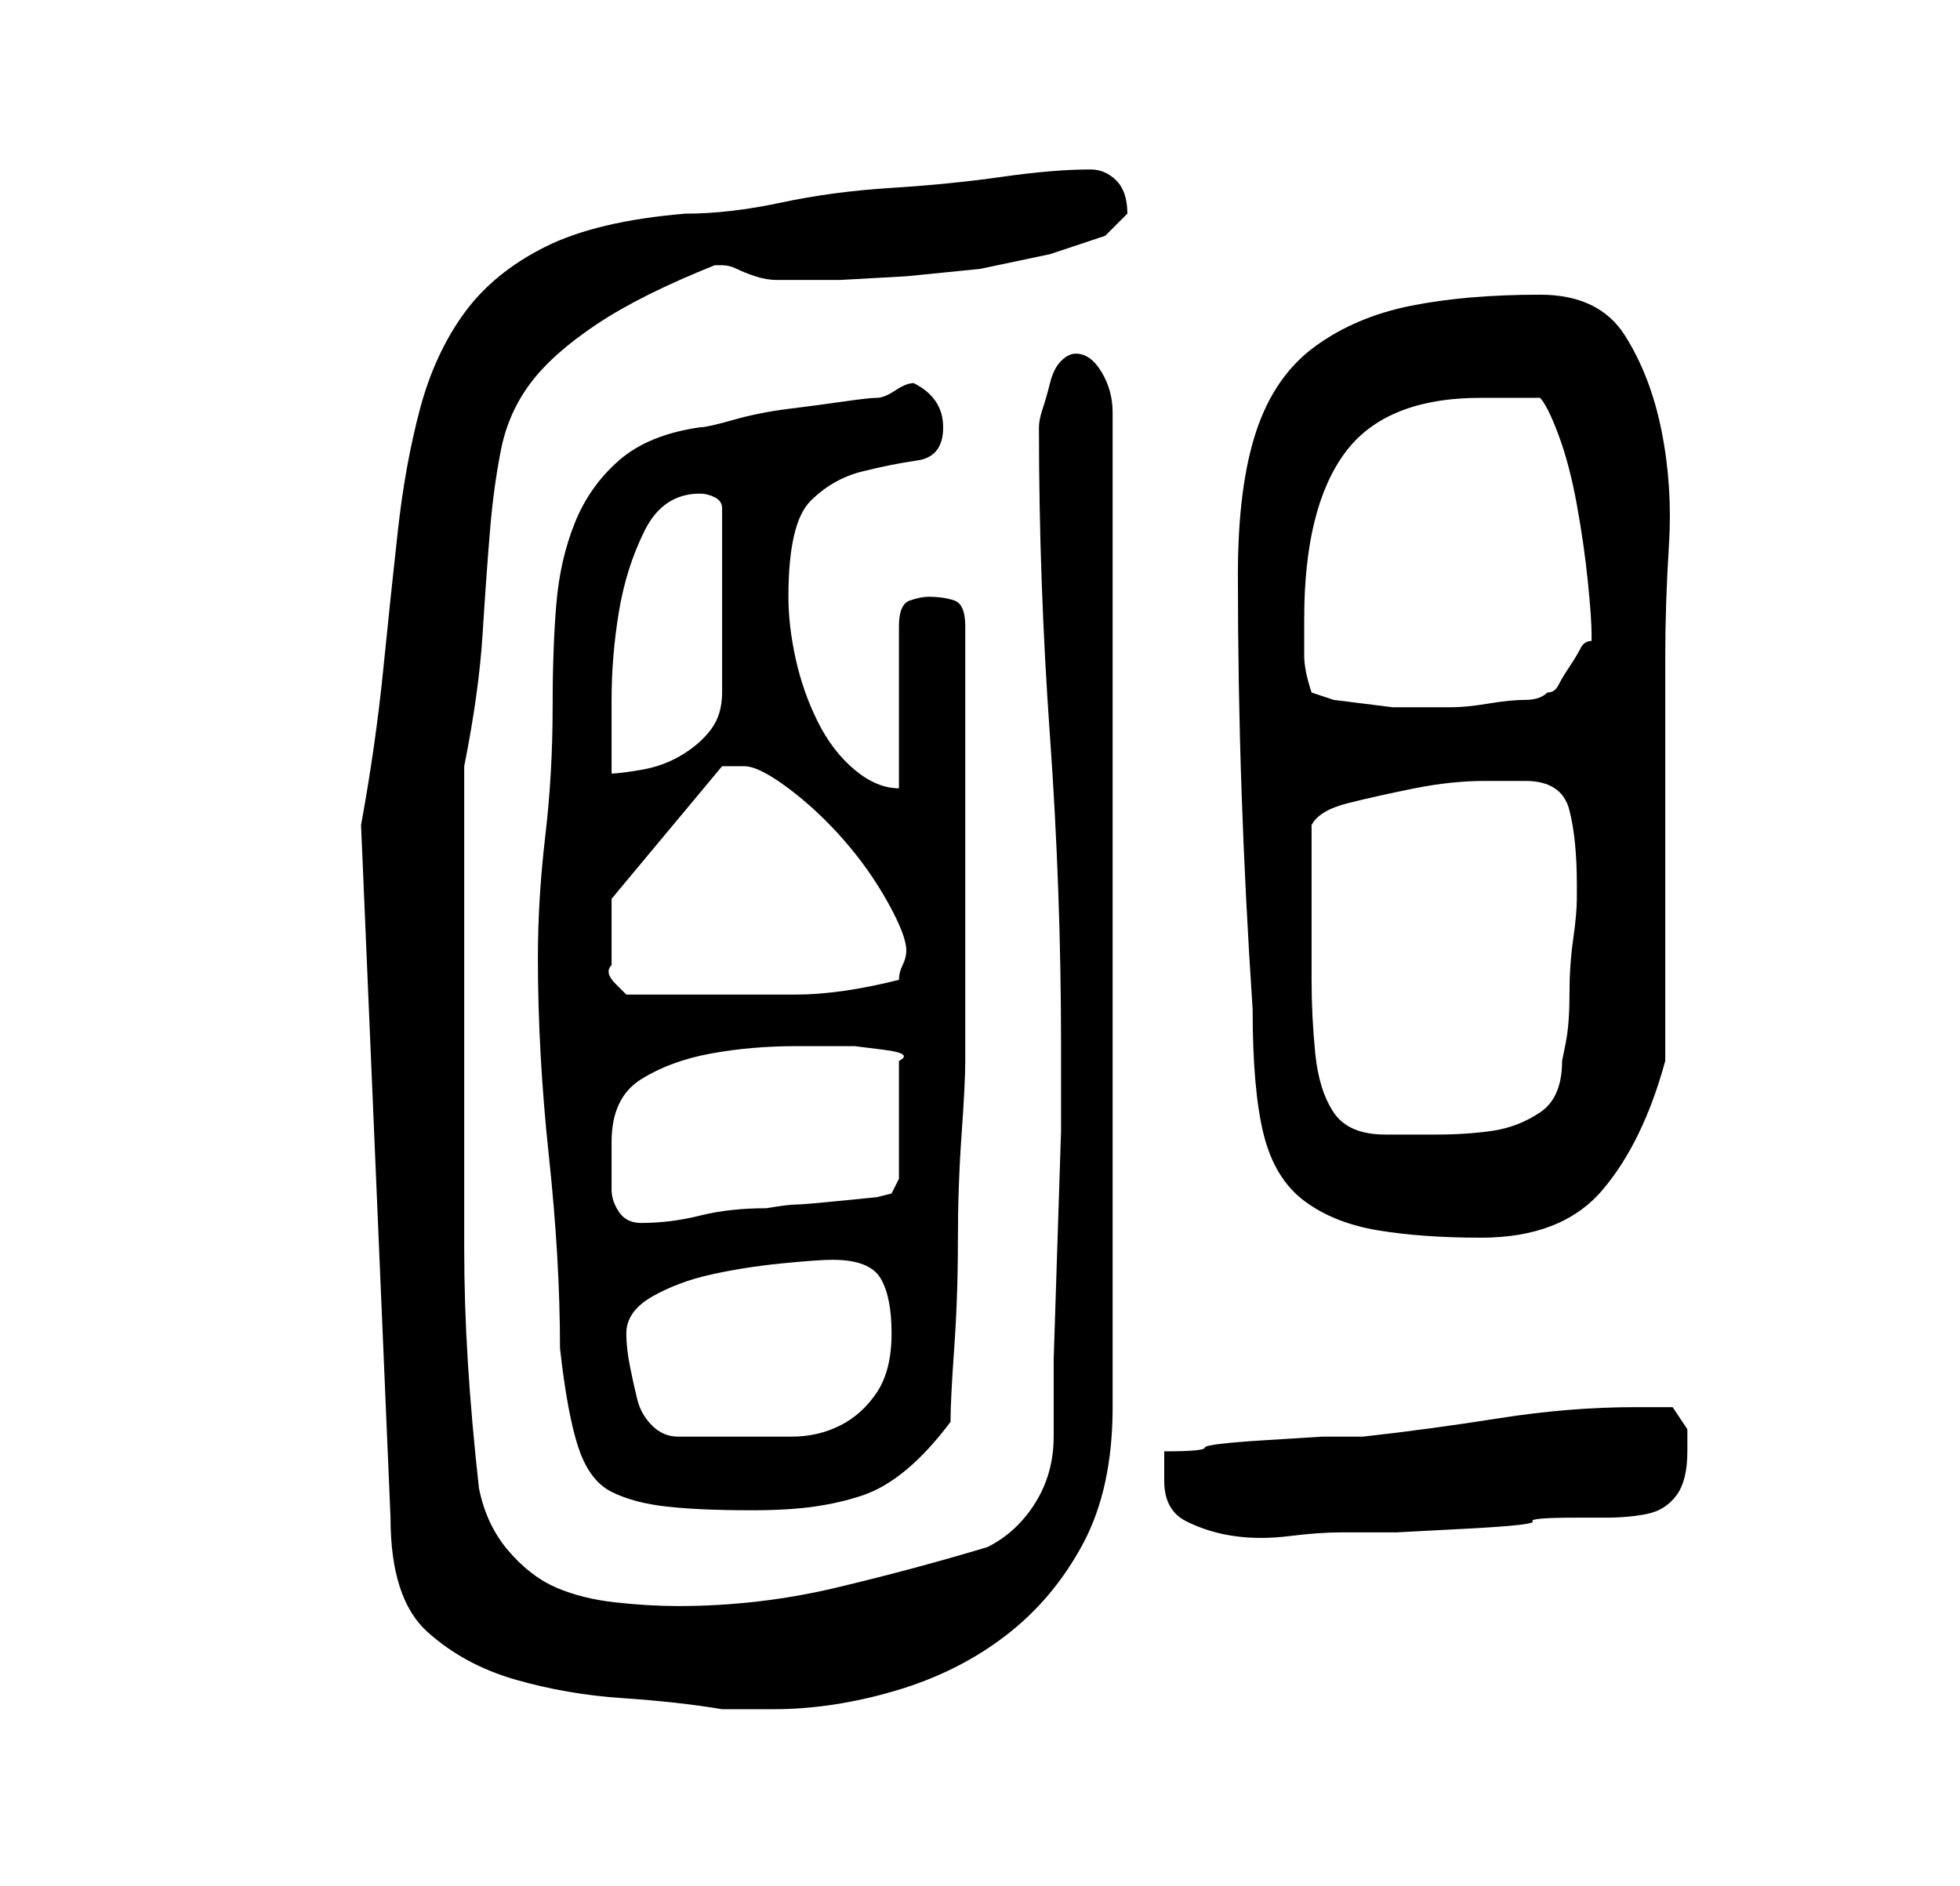 <?xml version="1.0" standalone="no"?>
<!DOCTYPE svg PUBLIC "-//W3C//DTD SVG 1.1//EN" "http://www.w3.org/Graphics/SVG/1.1/DTD/svg11.dtd" >
<svg xmlns="http://www.w3.org/2000/svg" xmlns:xlink="http://www.w3.org/1999/xlink" version="1.1" viewBox="-10 0 266 256">
   <path fill="currentColor"
d="M39 112l4 94q0 11 5 15.5t12 6.5t14.5 2.5t13.5 1.5h7q8 0 16.5 -2.5t15 -7.5t10.5 -12.5t4 -18.5v-135q0 -3 -1.5 -5.5t-3.5 -2.5q-1 0 -2 1t-1.5 3t-1 3.5t-0.5 2.5q0 21 1.5 42t1.5 42v0v11.5t-0.5 15.5t-0.5 15.5v10.5q0 5 -2.5 9t-6.5 6q-10 3 -20.5 5.5t-21.5 2.5
q-4 0 -8.5 -0.5t-8 -2t-6.5 -5t-4 -8.5q-1 -9 -1.5 -17t-0.5 -15.5v-15.5v-18v-32q2 -10 2.5 -18t1 -14t1.5 -11t4 -9t9 -8t16 -8h1v0q1 0 2 0.5t2.5 1t3 0.5h1.5h0.5h1.5h5t9 -0.5l10 -1t9.5 -2l7.5 -2.5t3 -3q0 -3 -1.5 -4.5t-3.5 -1.5q-5 0 -12 1t-15 1.5t-15 2t-13 1.5
q-12 1 -19 4.5t-11 9t-6 13t-3 16.5t-2 19t-3 21zM148 201q0 4 3 5.5t6.5 2t7.5 0t7 -0.5h1h6.5t9.5 -0.5t9 -1t6 -0.5h4q3 0 5.5 -0.5t4 -2.5t1.5 -6v-3t-2 -3h-2h-3q-9 0 -18.5 1.5t-18.5 2.5h-5.5t-8 0.5t-8 1t-5.5 0.5v2v2zM63 130q0 13 1.5 27t1.5 26q1 9 2.5 13.5
t4.5 6t7.5 2t11.5 0.5q5 0 8.5 -0.5t6.5 -1.5t6 -3.5t6 -6.5q0 -3 0.5 -10t0.5 -14.5t0.5 -14.5t0.5 -10v-3v-9v-9v-8v-6v-9v-9v-6q0 -3 -1.5 -3.5t-3.5 -0.5q-1 0 -2.5 0.5t-1.5 3.5v22q-3 0 -6 -2.5t-5 -6.5t-3 -8.5t-1 -8.5q0 -10 3 -13t7 -4t7.5 -1.5t3.5 -4.5
q0 -2 -1 -3.5t-3 -2.5q-1 0 -2.5 1t-2.5 1t-4.5 0.5t-7.5 1t-7.5 1.5t-4.5 1q-7 1 -11 4.5t-6 8.5t-2.5 11t-0.5 14q0 9 -1 17.5t-1 16.5zM75 181q0 -3 3.5 -5t8 -3t9.5 -1.5t7 -0.5q5 0 6.5 2.5t1.5 7.5t-2 8t-5 4.5t-6.5 1.5h-6.5h-4.5h-4.5q-2 0 -3.5 -1.5t-2 -3.5
t-1 -4.5t-0.5 -4.5zM158 78q0 15 0.5 29.5t1.5 29.5q0 11 1.5 17t5.5 9t10 4t14 1q11 0 16.5 -6.5t8.5 -17.5v-28v-27q0 -7 0.5 -15t-1 -15.5t-5 -13t-11.5 -5.5q-10 0 -17.5 1.5t-13 5.5t-8 11.5t-2.5 19.5zM73 155q0 -6 4 -8.5t9.5 -3.5t11.5 -1h8t4 0.5t2 1.5v16l-1 2
l-2 0.5t-5 0.5t-6 0.5t-4 0.5q-5 0 -9 1t-8 1q-2 0 -3 -1.5t-1 -3v-3.5v-3zM168 124v-12q1 -2 5 -3t9 -2t9.5 -1h5.5q5 0 6 4t1 10v2q0 2 -0.5 5.5t-0.5 7.5t-0.5 6.5l-0.5 2.5q0 5 -3 7t-6.5 2.5t-7.5 0.5h-7q-5 0 -7 -3t-2.5 -8t-0.5 -10v-9zM73 126v-3v-1l15 -18h1h2
q2 0 6 3t7.5 7t6 8.5t2.5 6.5q0 1 -0.5 2t-0.5 2q-4 1 -7.5 1.5t-6.5 0.5h-6.5h-7.5h-2h-2.5h-2.5h-2t-1.5 -1.5t-0.5 -2.5v-3.5v-1.5zM85 67q1 0 2 0.5t1 1.5v25q0 3 -1.5 5t-4 3.5t-5.5 2t-4 0.5v-10q0 -6 1 -12t3.5 -11t7.5 -5zM168 94q-1 -3 -1 -5v-5q0 -15 5.5 -22.5
t18.5 -7.5h4h4q1 1 2.5 5t2.5 9.5t1.5 10.5t0.5 7v1q-1 0 -1.5 1t-1.5 2.5t-1.5 2.5t-1.5 1q-1 1 -3 1t-5 0.5t-5 0.5h-3h-1h-1h-3t-4 -0.5t-4 -0.5t-3 -1z" />
</svg>
